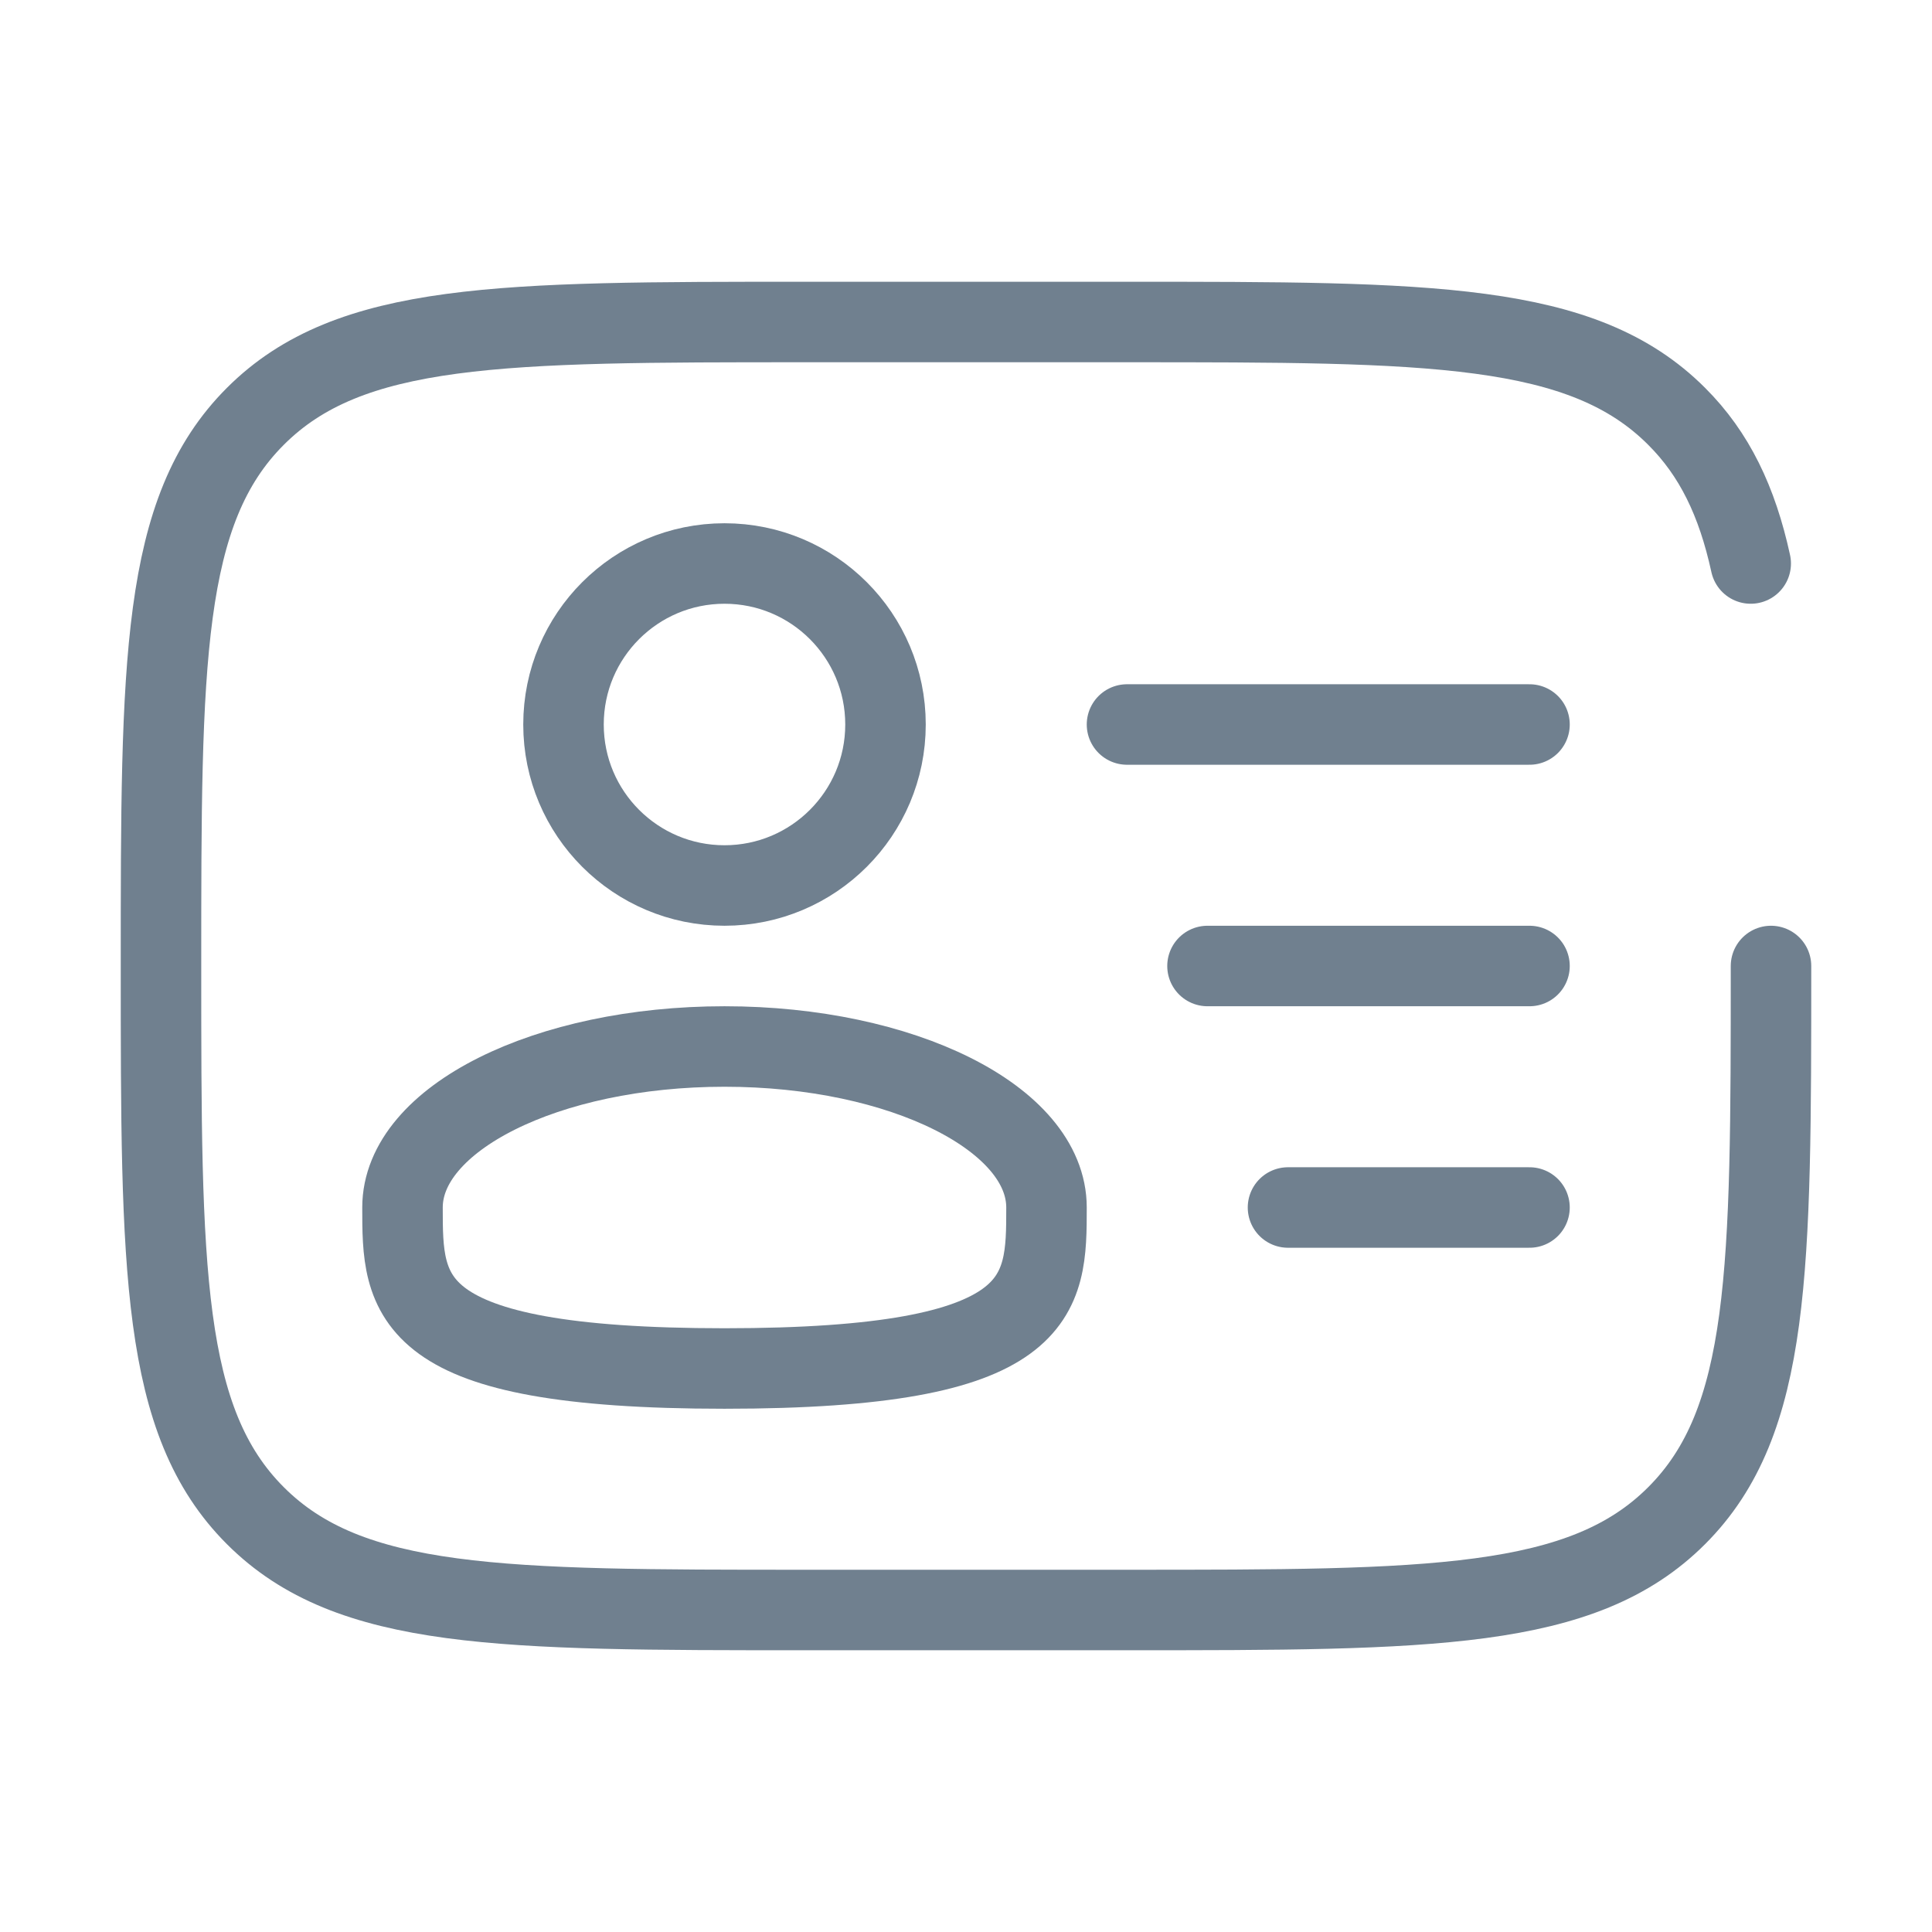 <?xml version="1.0" encoding="utf-8"?>
<svg width="70px" height="70px" viewBox="0 0 24 24" fill="none" xmlns="http://www.w3.org/2000/svg">
  <circle cx="9" cy="9" r="2" stroke="#70808F" stroke-width="1"/>
  <path d="M13 15C13 16.105 13 17 9 17C5 17 5 16.105 5 15C5 13.895 6.791 13 9 13C11.209 13 13 13.895 13 15Z" stroke="#70808F" stroke-width="1"/>
  <path d="M22 12C22 15.771 22 17.657 20.828 18.828C19.657 20 17.771 20 14 20H10C6.229 20 4.343 20 3.172 18.828C2 17.657 2 15.771 2 12C2 8.229 2 6.343 3.172 5.172C4.343 4 6.229 4 10 4H14C17.771 4 19.657 4 20.828 5.172C21.298 5.641 21.579 6.226 21.748 7" stroke="#70808F" stroke-width="1" stroke-linecap="round"/>
  <path d="M19 12H15" stroke="#70808F" stroke-width="1" stroke-linecap="round"/>
  <path d="M19 9H14" stroke="#70808F" stroke-width="1" stroke-linecap="round"/>
  <path d="M19 15H16" stroke="#70808F" stroke-width="1" stroke-linecap="round"/>
</svg>
